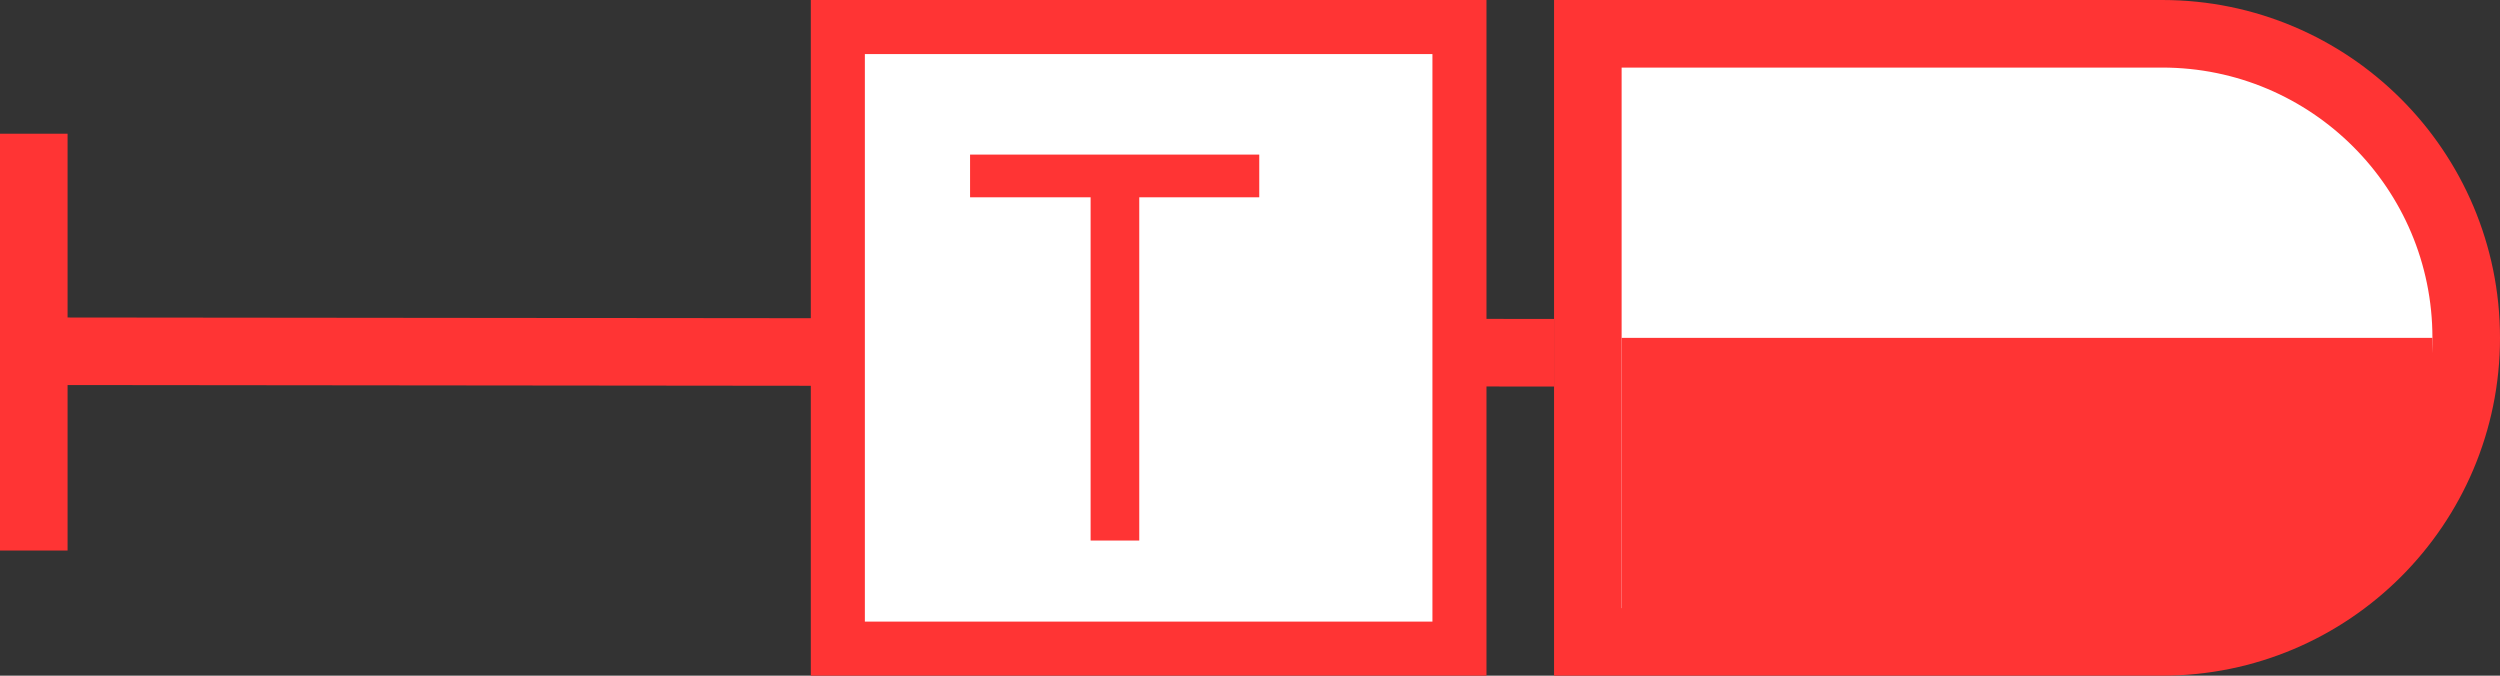 <svg width="37" height="10" viewBox="0 0 37 10" fill="none" xmlns="http://www.w3.org/2000/svg">
<rect x="0" y="0" width="37" height="10" fill="#333333" stroke="none"/>
<line y1="-0.5" x2="22.833" y2="-0.5" transform="matrix(-1 -0.001 0 -1 23 4.721)" stroke="#FF3434"/>
<line x1="0.5" y1="1.979" x2="0.5" y2="8.148" stroke="#FF3434"/>
<rect x="12.4" y="0.4" width="9.2" height="9.2" fill="white" stroke="#FF3434" stroke-width="0.8"/>
<path d="M36.5 5C36.5 2.515 34.485 0.5 32 0.5H23.5V9.5H32C34.485 9.5 36.5 7.485 36.5 5Z" fill="white" stroke="#FF3434"/>
<path d="M24 5H36V7L33.5 9L30.5 9.5H24V5Z" fill="#FF3434"/>
<path d="M16.861 8H16.141V2.92H14.357V2.288H18.637V2.92H16.861V8Z" fill="#FF3434"/>
</svg>
